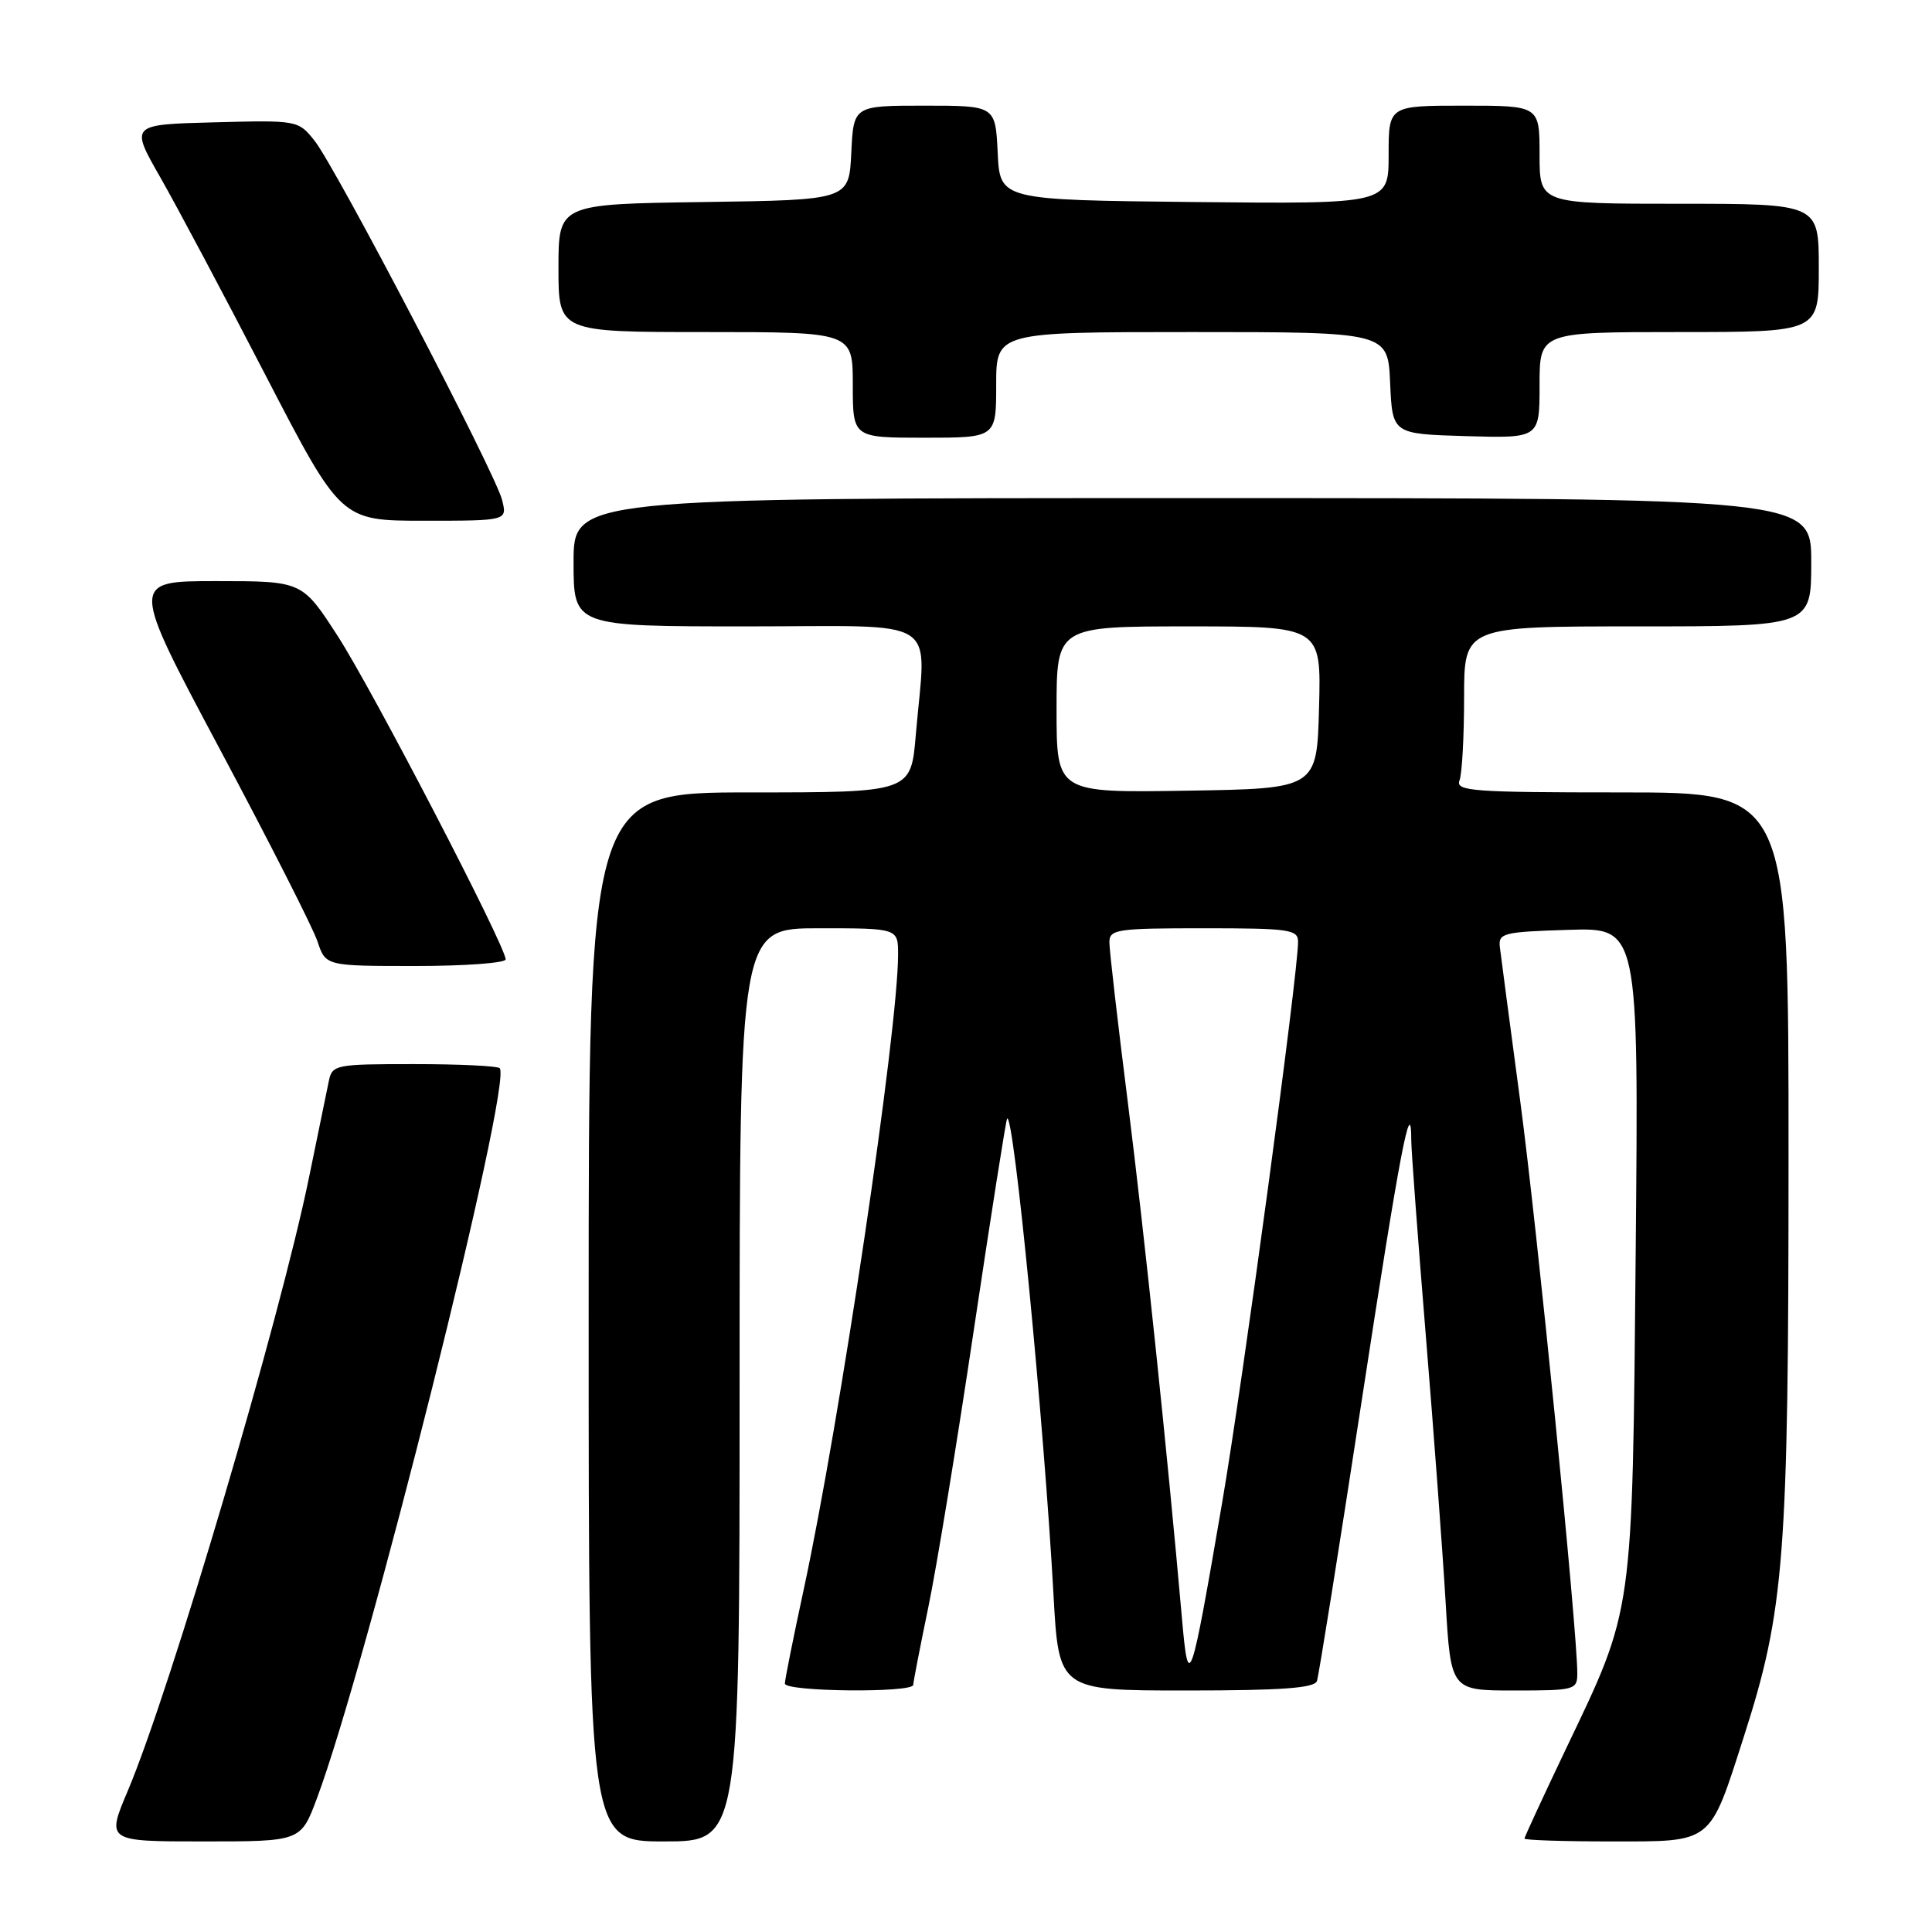 <?xml version="1.0" encoding="UTF-8" standalone="no"?>
<!DOCTYPE svg PUBLIC "-//W3C//DTD SVG 1.1//EN" "http://www.w3.org/Graphics/SVG/1.1/DTD/svg11.dtd" >
<svg xmlns="http://www.w3.org/2000/svg" xmlns:xlink="http://www.w3.org/1999/xlink" version="1.1" viewBox="0 0 256 256">
 <g >
 <path fill="currentColor"
d=" M 41.99 238.30 C 48.67 220.44 67.98 143.31 66.21 141.54 C 65.91 141.24 60.80 141.00 54.85 141.00 C 44.44 141.00 44.02 141.08 43.57 143.25 C 43.31 144.49 42.14 150.20 40.96 155.95 C 37.12 174.73 22.58 223.93 16.95 237.25 C 14.09 244.00 14.09 244.00 26.97 244.00 C 39.86 244.00 39.86 244.00 41.99 238.30 Z  M 98.00 183.50 C 98.00 123.00 98.00 123.00 108.50 123.00 C 119.00 123.00 119.00 123.00 119.00 126.47 C 119.00 136.53 111.27 188.55 106.48 210.69 C 105.12 217.00 104.00 222.57 104.00 223.08 C 104.00 224.17 120.99 224.34 121.01 223.25 C 121.02 222.84 121.92 218.22 123.00 213.00 C 124.09 207.78 126.82 191.12 129.07 176.00 C 131.33 160.88 133.30 148.37 133.45 148.22 C 134.33 147.34 138.33 188.41 139.59 211.25 C 140.29 224.00 140.29 224.00 157.18 224.00 C 169.79 224.00 174.17 223.68 174.50 222.75 C 174.74 222.06 177.41 205.35 180.43 185.62 C 185.49 152.59 187.00 144.69 187.00 151.08 C 187.00 152.41 187.87 164.07 188.93 177.00 C 189.99 189.93 191.17 205.79 191.55 212.25 C 192.24 224.00 192.24 224.00 200.62 224.00 C 208.69 224.00 209.00 223.92 209.00 221.71 C 209.00 216.02 203.68 162.69 201.45 146.00 C 200.09 135.82 198.87 126.60 198.74 125.50 C 198.52 123.64 199.17 123.48 207.82 123.21 C 217.13 122.92 217.13 122.92 216.74 165.71 C 216.28 214.50 216.51 212.87 207.43 231.87 C 204.45 238.13 202.00 243.42 202.00 243.62 C 202.00 243.83 207.15 244.00 213.44 244.00 C 227.04 244.00 226.47 244.45 231.08 230.08 C 236.46 213.32 236.99 206.44 236.99 153.25 C 237.00 105.00 237.00 105.00 214.89 105.00 C 195.15 105.00 192.85 104.83 193.39 103.42 C 193.73 102.55 194.00 97.60 194.00 92.42 C 194.00 83.00 194.00 83.00 217.00 83.00 C 240.00 83.00 240.00 83.00 240.00 74.50 C 240.00 66.00 240.00 66.00 158.00 66.00 C 76.00 66.00 76.00 66.00 76.00 74.50 C 76.00 83.00 76.00 83.00 99.00 83.00 C 125.20 83.00 122.70 81.40 121.35 97.35 C 120.71 105.00 120.71 105.00 99.35 105.00 C 78.00 105.00 78.00 105.00 78.00 174.50 C 78.00 244.00 78.00 244.00 88.00 244.00 C 98.00 244.00 98.00 244.00 98.00 183.50 Z  M 67.00 127.12 C 67.00 125.38 49.32 91.33 44.73 84.25 C 40.04 77.00 40.04 77.00 28.65 77.00 C 17.26 77.00 17.26 77.00 29.12 99.25 C 35.65 111.49 41.48 122.96 42.07 124.75 C 43.16 128.00 43.16 128.00 55.08 128.00 C 61.63 128.00 67.00 127.60 67.00 127.12 Z  M 66.53 66.25 C 65.63 62.65 44.47 22.12 41.66 18.62 C 39.52 15.94 39.41 15.92 28.37 16.21 C 17.24 16.50 17.24 16.50 21.24 23.50 C 23.44 27.35 29.72 39.16 35.20 49.75 C 45.17 69.00 45.17 69.00 56.19 69.00 C 67.22 69.00 67.22 69.00 66.53 66.25 Z  M 132.00 51.00 C 132.00 44.00 132.00 44.00 157.95 44.00 C 183.91 44.00 183.91 44.00 184.20 50.75 C 184.50 57.50 184.50 57.50 194.25 57.79 C 204.00 58.07 204.00 58.07 204.00 51.04 C 204.00 44.00 204.00 44.00 222.50 44.00 C 241.00 44.00 241.00 44.00 241.00 35.50 C 241.00 27.00 241.00 27.00 222.50 27.00 C 204.00 27.00 204.00 27.00 204.00 20.50 C 204.00 14.00 204.00 14.00 194.00 14.00 C 184.00 14.00 184.00 14.00 184.00 20.52 C 184.00 27.03 184.00 27.03 158.25 26.77 C 132.50 26.50 132.50 26.50 132.20 20.25 C 131.90 14.00 131.90 14.00 122.50 14.00 C 113.10 14.00 113.10 14.00 112.80 20.25 C 112.50 26.50 112.50 26.50 93.25 26.77 C 74.00 27.04 74.00 27.04 74.00 35.52 C 74.00 44.00 74.00 44.00 93.50 44.00 C 113.00 44.00 113.00 44.00 113.00 51.00 C 113.00 58.00 113.00 58.00 122.50 58.00 C 132.00 58.00 132.00 58.00 132.00 51.00 Z  M 156.62 214.50 C 154.70 192.65 151.64 163.52 149.45 146.12 C 148.10 135.46 147.00 125.90 147.00 124.87 C 147.00 123.14 147.95 123.00 159.50 123.00 C 170.85 123.00 172.00 123.16 172.00 124.79 C 172.00 129.02 164.70 182.98 161.96 199.00 C 157.77 223.46 157.48 224.31 156.62 214.50 Z  M 140.00 94.02 C 140.00 83.00 140.00 83.00 157.53 83.00 C 175.07 83.00 175.07 83.00 174.78 93.75 C 174.50 104.50 174.50 104.50 157.25 104.77 C 140.00 105.05 140.00 105.05 140.00 94.02 Z "/>
</g>
</svg>